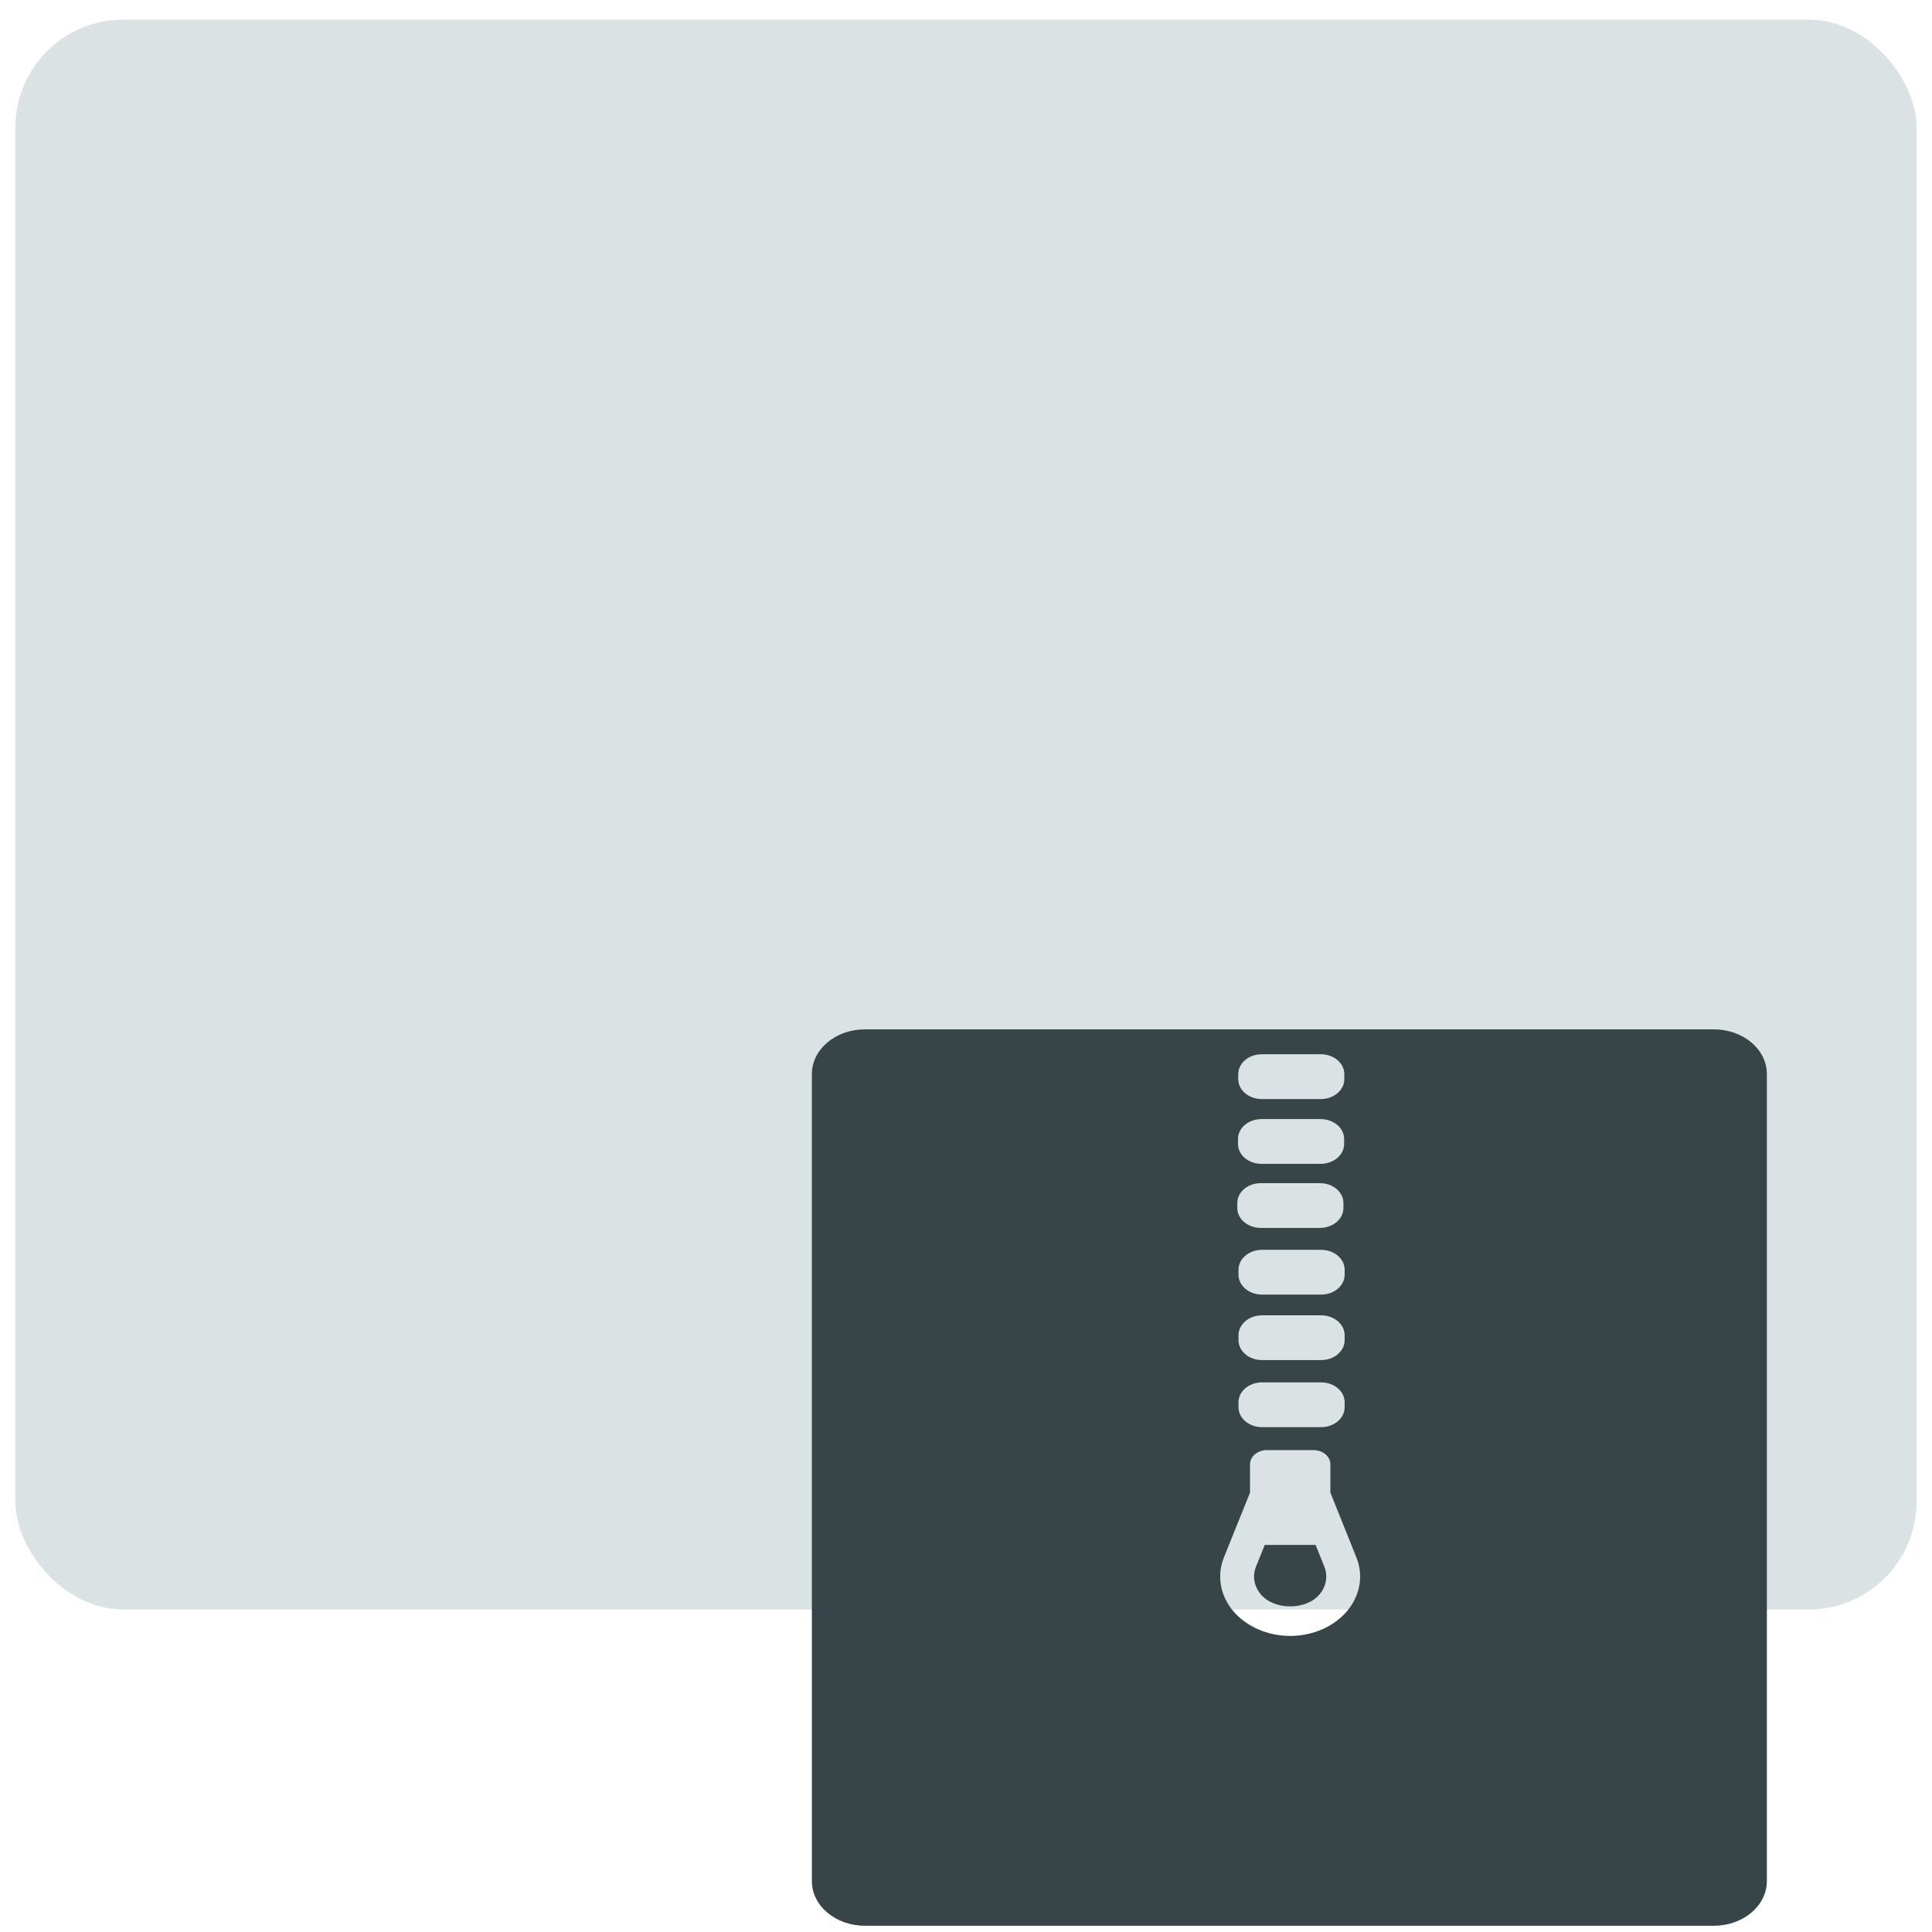 <?xml version="1.0" encoding="UTF-8" standalone="no"?>
<svg
   xmlns:dc="http://purl.org/dc/elements/1.1/"
   xmlns:cc="http://creativecommons.org/ns#"
   xmlns:rdf="http://www.w3.org/1999/02/22-rdf-syntax-ns#"
   xmlns:svg="http://www.w3.org/2000/svg"
   xmlns="http://www.w3.org/2000/svg"
   xmlns:sodipodi="http://sodipodi.sourceforge.net/DTD/sodipodi-0.dtd"
   xmlns:inkscape="http://www.inkscape.org/namespaces/inkscape"
   viewBox="0 0 64 64"
   id="svg2"
   version="1.1"
   inkscape:version="0.91 r13725"
   sodipodi:docname="application-x-archive.svg">
  <sodipodi:namedview
     pagecolor="#ffffff"
     bordercolor="#666666"
     borderopacity="1"
     objecttolerance="10"
     gridtolerance="10"
     guidetolerance="10"
     inkscape:pageopacity="0"
     inkscape:pageshadow="2"
     inkscape:window-width="1280"
     inkscape:window-height="694"
     id="namedview17"
     showgrid="true"
     inkscape:zoom="3.6875"
     inkscape:cx="-12.20339"
     inkscape:cy="32"
     inkscape:window-x="0"
     inkscape:window-y="0"
     inkscape:window-maximized="1"
     inkscape:current-layer="svg2">
    <inkscape:grid
       type="xygrid"
       id="grid4137" />
  </sodipodi:namedview>
  <defs
     id="defs4">
    <linearGradient
       id="0"
       x1="-74.929"
       y1="59.57"
       x2="-75.26"
       y2="2.356"
       gradientUnits="userSpaceOnUse"
       gradientTransform="matrix(1.075,0,0,1.029,113.079,0.074)">
      <stop
         stop-color="#d1d7df"
         id="stop7" />
      <stop
         offset="1"
         stop-color="#eaf0f2"
         id="stop9" />
    </linearGradient>
  </defs>
  <rect
     style="fill:#dbe2e3"
     id="rect13"
     rx="3.579"
     y="0.65"
     x="0.508"
     height="52.666"
     width="62.983" />
  <path
     style="fill:#374548"
     inkscape:connector-curvature="0"
     id="path15"
     d="m 28.653,34.099 c -0.974,0 -1.759,0.661 -1.759,1.483 l 0,26.728 c 0,0.823 0.785,1.483 1.759,1.483 l 28.118,0 c 0.974,0 1.759,-0.661 1.759,-1.483 l 0,-26.728 c 0,-0.823 -0.785,-1.483 -1.759,-1.483 l -28.118,0 m 13.147,0.824 1.951,0 c 0.432,0 0.781,0.294 0.781,0.659 l 0,0.167 c 0,0.365 -0.349,0.659 -0.781,0.659 l -1.951,0 c -0.432,0 -0.781,-0.294 -0.781,-0.659 l 0,-0.167 c 0,-0.365 0.349,-0.659 0.781,-0.659 m -0.009,2.148 1.954,0 c 0.432,0 0.781,0.294 0.781,0.659 l 0,0.165 c 0,0.365 -0.349,0.659 -0.781,0.659 l -1.954,0 c -0.432,0 -0.781,-0.294 -0.781,-0.659 l 0,-0.165 c 0,-0.365 0.349,-0.659 0.781,-0.659 m -0.023,2.122 1.954,0 c 0.432,0 0.781,0.294 0.781,0.659 l 0,0.165 c 0,0.365 -0.349,0.659 -0.781,0.659 l -1.954,0 c -0.432,0 -0.781,-0.294 -0.781,-0.659 l 0,-0.165 c 0,-0.365 0.349,-0.659 0.781,-0.659 m 0.04,2.209 1.954,0 c 0.432,0 0.781,0.294 0.781,0.659 l 0,0.165 c 0,0.365 -0.349,0.659 -0.781,0.659 l -1.954,0 c -0.432,0 -0.781,-0.294 -0.781,-0.659 l 0,-0.165 c 0,-0.365 0.349,-0.659 0.781,-0.659 m 0,2.17 1.954,0 c 0.432,0 0.781,0.294 0.781,0.659 l 0,0.165 c 0,0.365 -0.349,0.659 -0.781,0.659 l -1.954,0 c -0.432,0 -0.781,-0.294 -0.781,-0.659 l 0,-0.165 c 0,-0.365 0.349,-0.659 0.781,-0.659 m 0,2.221 1.954,0 c 0.432,0 0.781,0.294 0.781,0.659 l 0,0.165 c 0,0.365 -0.349,0.659 -0.781,0.659 l -1.954,0 c -0.432,0 -0.781,-0.294 -0.781,-0.659 l 0,-0.165 c 0,-0.365 0.349,-0.659 0.781,-0.659 m 0.157,2.244 1.548,0 c 0.308,0 0.558,0.21 0.558,0.471 l 0,0.938 0.861,2.145 c 0.242,0.598 0.126,1.263 -0.309,1.779 -0.435,0.515 -1.139,0.822 -1.885,0.822 -0.745,0 -1.45,-0.308 -1.885,-0.822 -0.435,-0.515 -0.551,-1.18 -0.309,-1.779 l 0.864,-2.145 0,-0.938 c 0,-0.261 0.25,-0.471 0.558,-0.471 m -0.069,3.141 -0.291,0.72 c -0.124,0.309 -0.064,0.652 0.16,0.918 0.447,0.531 1.498,0.531 1.945,0 0.224,-0.266 0.284,-0.61 0.16,-0.918 l -0.289,-0.72 -1.684,0" />
</svg>
